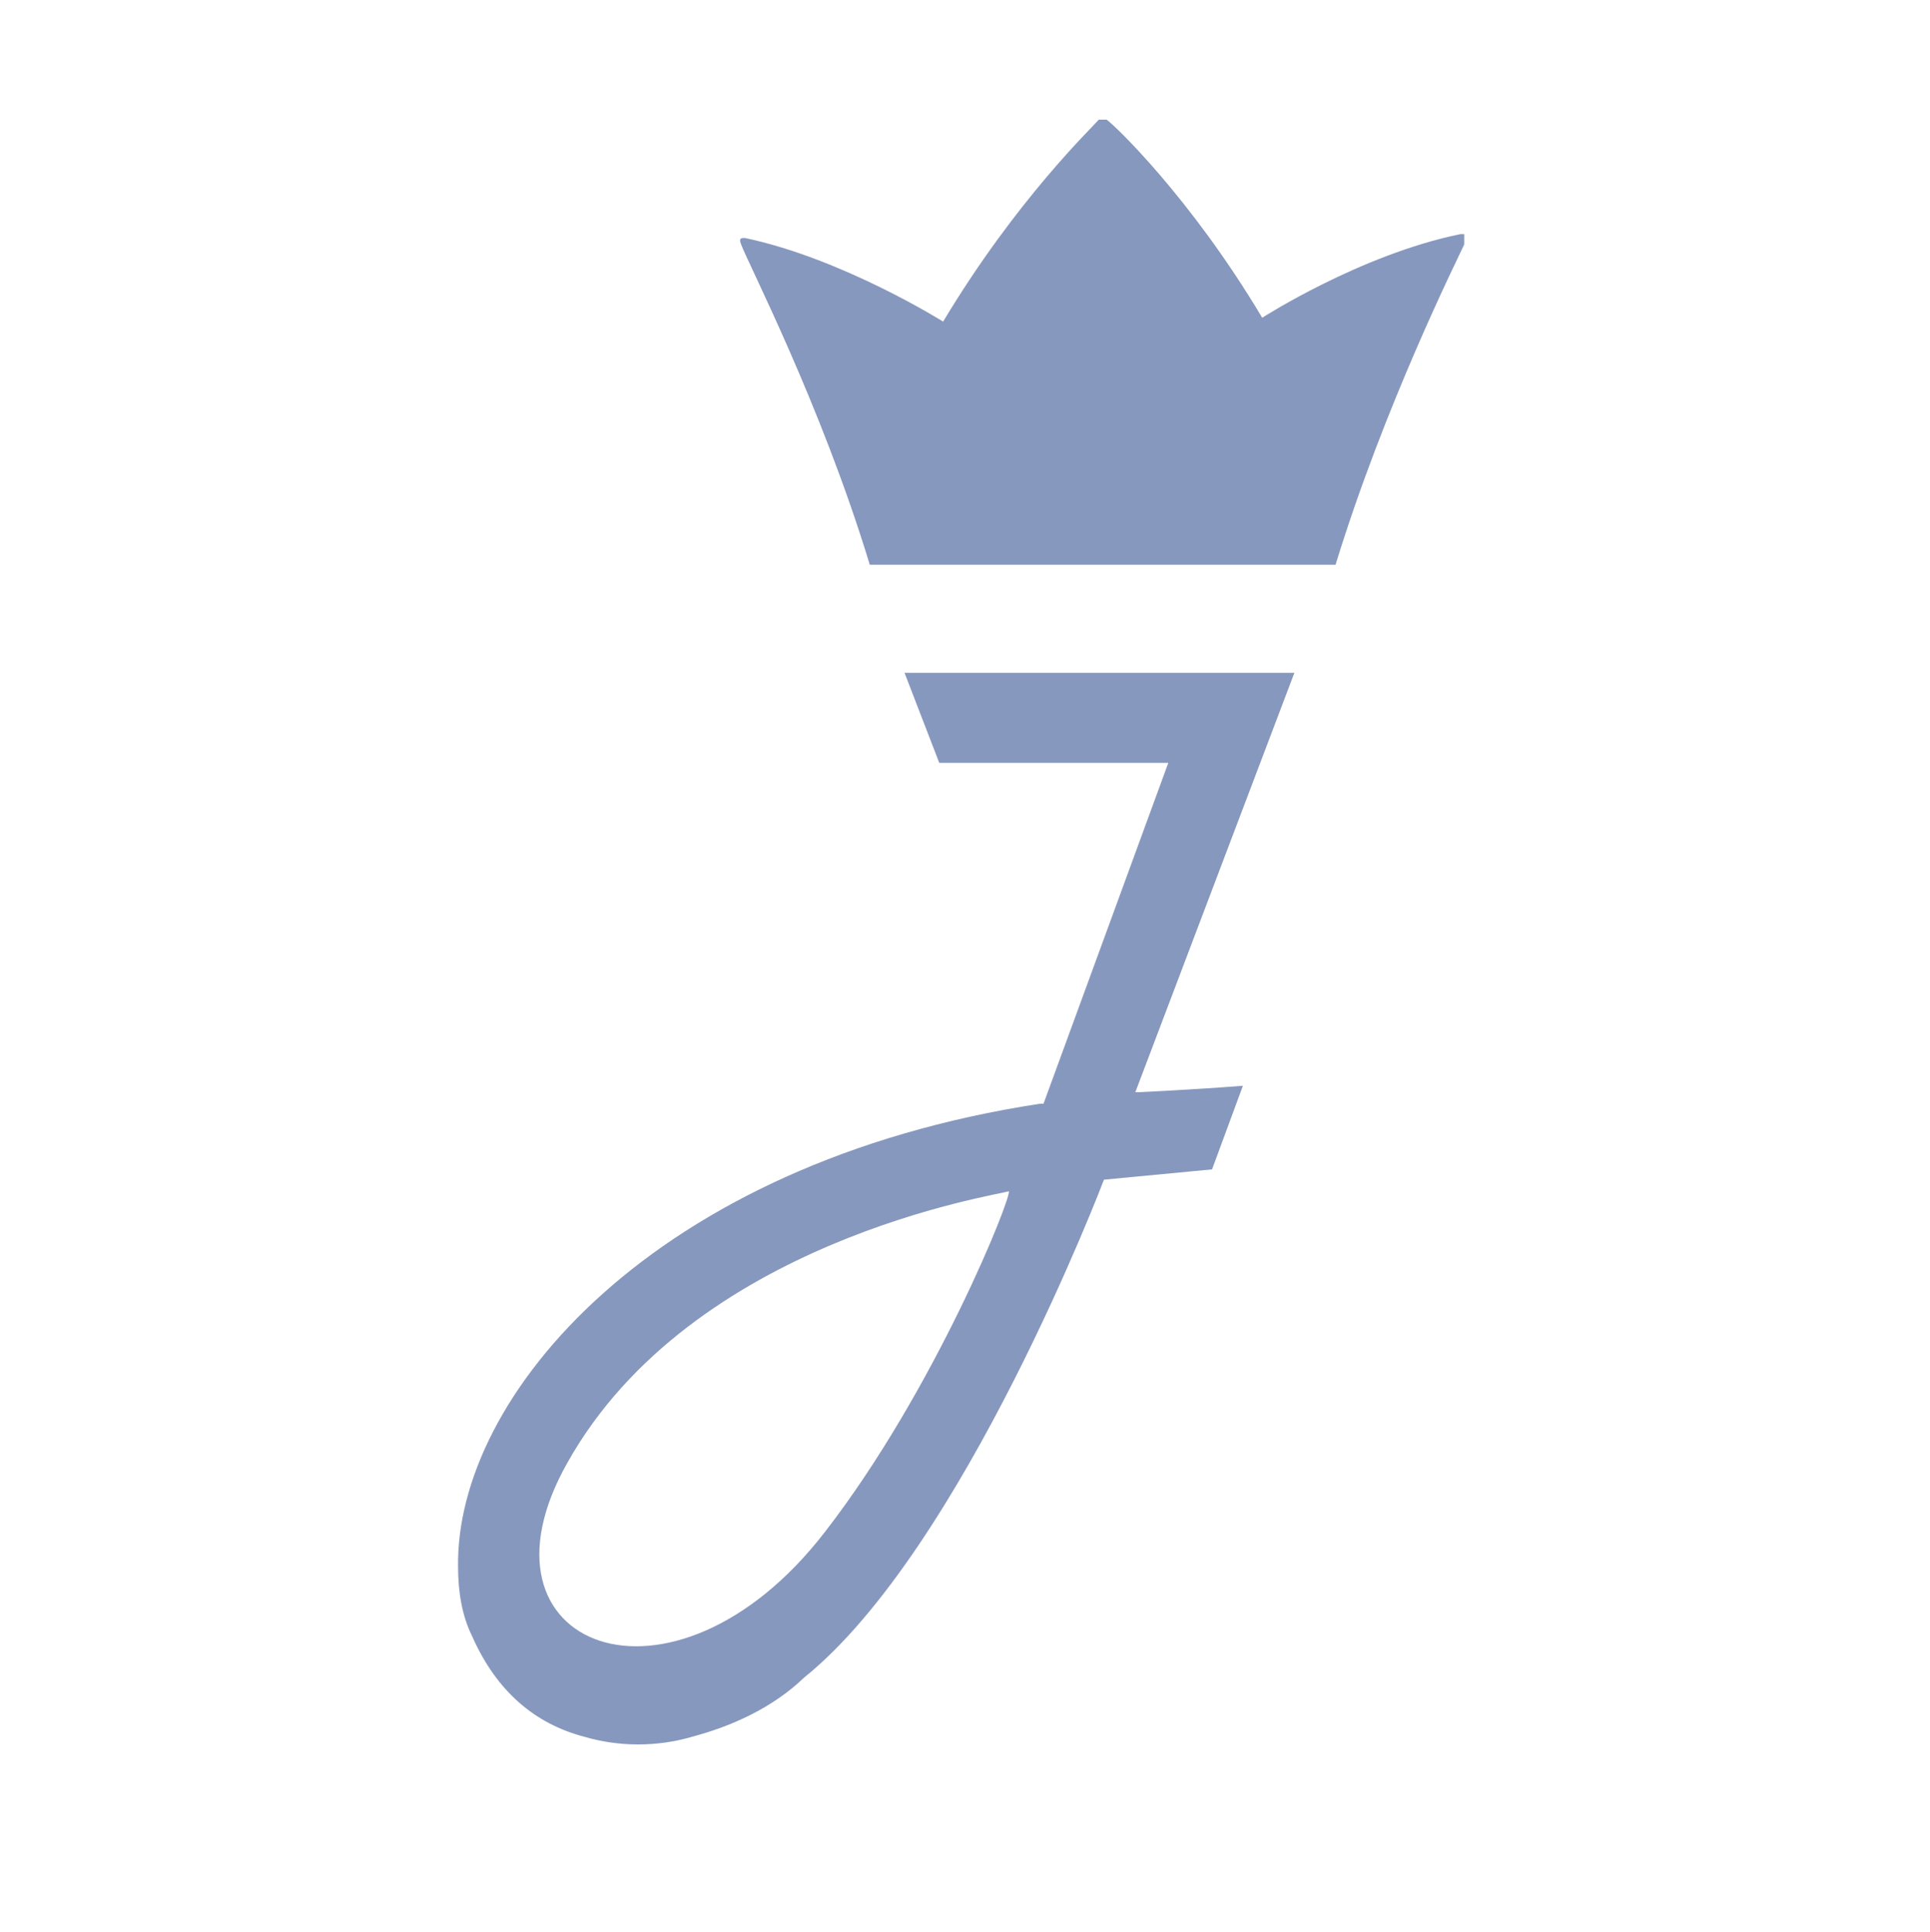 <svg id="logosandtypes_com" xmlns="http://www.w3.org/2000/svg" viewBox="0 0 150 150.2"><style>.st1{fill:#8798be}</style><g id="Layer_3_2_"><g id="Layer_2_1_"><path id="Layer_3" d="M0 .2h150v150H0V.2z" fill="none"/></g></g><g id="jacadi"><path class="st1" d="M73.3 25s-7.8-4.9-15.4-6.5c-.3 0-.5 0-.3.5.5 1.4 6.2 12.4 10 24.9h36.2c3.8-12.4 9.5-23.8 10-24.9v-.8h-.3c-7.8 1.6-15.4 6.5-15.4 6.5C92.5 15.3 86.5 9.6 86 9.3h-.6c-.5.6-6.4 6.2-12.1 15.7zM88.2 85l12.4-32.7H70.3l2.7 7h17.8l-9.7 26.5h-.3c-30 4.6-45.4 22.7-45.2 36 0 1.9.3 3.8 1.1 5.4 1.9 4.3 4.9 6.8 8.7 7.8 2.7.8 5.7.8 8.4 0 3-.8 6.2-2.2 8.7-4.6 12.4-10 23.3-38.7 23.3-38.7 3.2-.3 8.4-.8 8.4-.8l2.4-6.5c-3.8.3-8.1.5-8.1.5h-.3zm-24.1 34.1c-11.9 15.4-28.1 8.9-20-5.4 9.7-17.3 33.5-20.8 34.3-21.1.3.3-5.7 15.4-14.3 26.5z"/></g></svg>